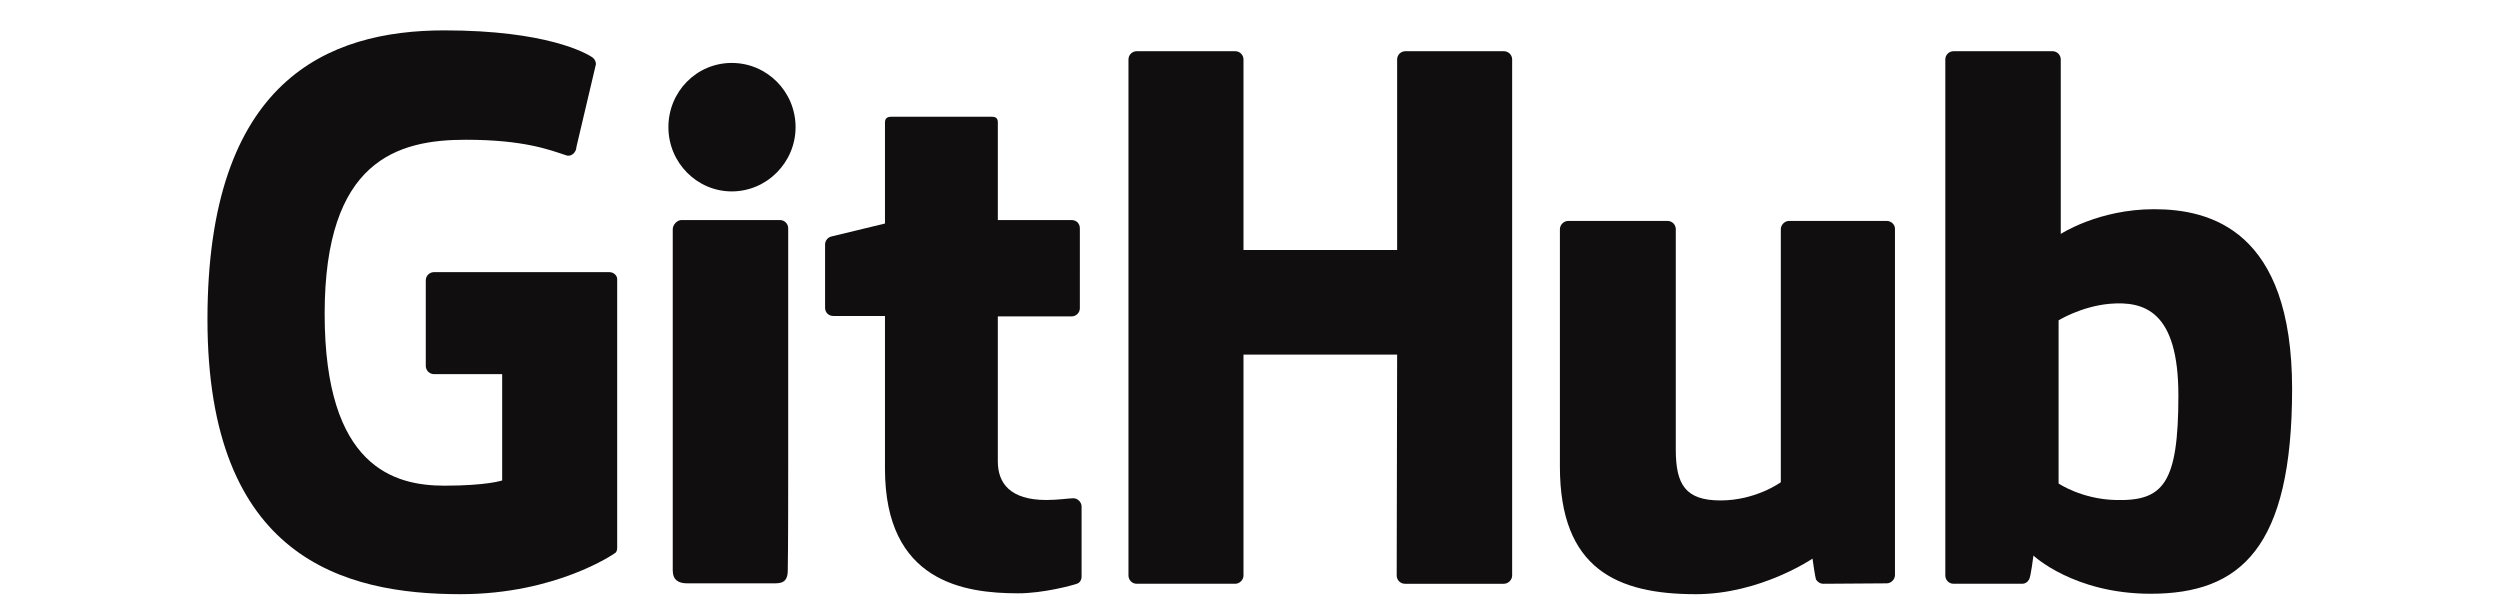 <?xml version="1.0" encoding="utf-8"?>
<!-- Generator: Adobe Illustrator 18.1.1, SVG Export Plug-In . SVG Version: 6.00 Build 0)  -->
<svg version="1.0" id="Layer_1" xmlns="http://www.w3.org/2000/svg" xmlns:xlink="http://www.w3.org/1999/xlink" x="0px" y="0px"
	 viewBox="0 0 576 142" enable-background="new 0 0 576 142" xml:space="preserve">
<g>
	<path fill="#100E0F" d="M140.4,62.7H100c-1,0-1.9,0.8-1.9,1.9v19.7c0,1,0.8,1.9,1.9,1.9h15.7v24.5c0,0-3.5,1.2-13.3,1.2
		c-11.5,0-27.6-4.2-27.6-39.6c0-35.4,16.8-40.1,32.5-40.1c13.6,0,19.5,2.4,23.2,3.6c1.2,0.4,2.3-0.8,2.3-1.9l4.5-19.1
		c0-0.5-0.2-1.1-0.7-1.5c-1.5-1.1-10.8-6.3-34.2-6.3c-26.9,0-54.6,11.5-54.6,66.6c0,55.1,31.6,63.3,58.3,63.3
		c22.1,0,35.5-9.4,35.5-9.4c0.6-0.3,0.6-1.1,0.6-1.4V64.5C142.3,63.5,141.4,62.7,140.4,62.7z"/>
	<path fill="#100E0F" d="M348.4,13.7c0-1-0.8-1.9-1.9-1.9h-22.7c-1,0-1.9,0.8-1.9,1.9c0,0,0,43.9,0,43.9h-35.4V13.7
		c0-1-0.8-1.9-1.9-1.9h-22.7c-1,0-1.9,0.8-1.9,1.9v118.9c0,1,0.8,1.9,1.9,1.9h22.7c1,0,1.9-0.9,1.9-1.9V81.7h35.4
		c0,0-0.1,50.9-0.1,50.9c0,1,0.8,1.9,1.9,1.9h22.8c1,0,1.9-0.9,1.9-1.9V13.7z"/>
	<g>
		<g>
			<path fill="#100E0F" d="M183.3,29.3c0-8.2-6.6-14.8-14.7-14.8c-8.1,0-14.6,6.6-14.6,14.8c0,8.2,6.6,14.8,14.6,14.8
				C176.7,44.1,183.3,37.4,183.3,29.3z"/>
			<path fill="#100E0F" d="M181.6,107.5c0-3,0-54.9,0-54.9c0-1-0.8-1.9-1.9-1.9h-22.7c-1,0-2,1.1-2,2.1c0,0,0,66,0,78.6
				c0,2.3,1.4,3,3.3,3c0,0,9.7,0,20.4,0c2.2,0,2.8-1.1,2.8-3C181.6,127.2,181.6,110.7,181.6,107.5z"/>
		</g>
	</g>
	<path fill="#100E0F" d="M434.7,50.9h-22.5c-1,0-1.9,0.9-1.9,1.9v58.3c0,0-5.7,4.2-13.9,4.2c-8.1,0-10.3-3.7-10.3-11.7
		c0-8,0-50.8,0-50.8c0-1-0.8-1.9-1.9-1.9h-22.9c-1,0-1.9,0.9-1.9,1.9c0,0,0,31,0,54.7c0,23.6,13.2,29.4,31.3,29.4
		c14.9,0,26.9-8.2,26.9-8.2s0.6,4.3,0.8,4.8c0.3,0.5,0.9,1,1.7,1l14.6-0.1c1,0,1.9-0.9,1.9-1.9l0-79.8
		C436.6,51.7,435.7,50.9,434.7,50.9z"/>
	<path fill="#100E0F" d="M496.3,48.2c-12.8,0-21.5,5.7-21.5,5.7V13.7c0-1-0.8-1.9-1.9-1.9h-22.8c-1,0-1.9,0.8-1.9,1.9v118.9
		c0,1,0.8,1.9,1.9,1.9c0,0,15.8,0,15.8,0c0.7,0,1.3-0.4,1.6-1c0.4-0.6,1-5.5,1-5.5s9.3,8.8,27,8.8c20.7,0,32.6-10.5,32.6-47.2
		C528.1,53,509.2,48.2,496.3,48.2z M487.4,115.2c-7.8-0.2-13.1-3.8-13.1-3.8V73.8c0,0,5.2-3.2,11.7-3.8c8.1-0.7,15.9,1.7,15.9,21.1
		C501.9,111.5,498.4,115.5,487.4,115.2z"/>
	<path fill="#100E0F" d="M246.9,50.7h-17c0,0,0-22.5,0-22.5c0-0.9-0.4-1.3-1.4-1.3h-23.2c-0.9,0-1.4,0.4-1.4,1.3v23.3
		c0,0-11.6,2.8-12.4,3c-0.8,0.2-1.4,1-1.4,1.8v14.6c0,1.1,0.8,1.9,1.9,1.9h11.9c0,0,0,15.3,0,35.2c0,26.1,18.3,28.7,30.7,28.7
		c5.7,0,12.4-1.8,13.5-2.2c0.7-0.2,1.1-0.9,1.1-1.7l0-16.1c0-1-0.9-1.9-1.9-1.9c-1,0-3.5,0.4-6.2,0.4c-8.4,0-11.2-3.9-11.2-8.9
		c0-5,0-33.4,0-33.4h17c1,0,1.9-0.8,1.9-1.9V52.6C248.8,51.5,248,50.7,246.9,50.7z"/>
</g>
<g>
</g>
<g>
</g>
<g>
</g>
<g>
</g>
<g>
</g>
<g>
</g>
</svg>
